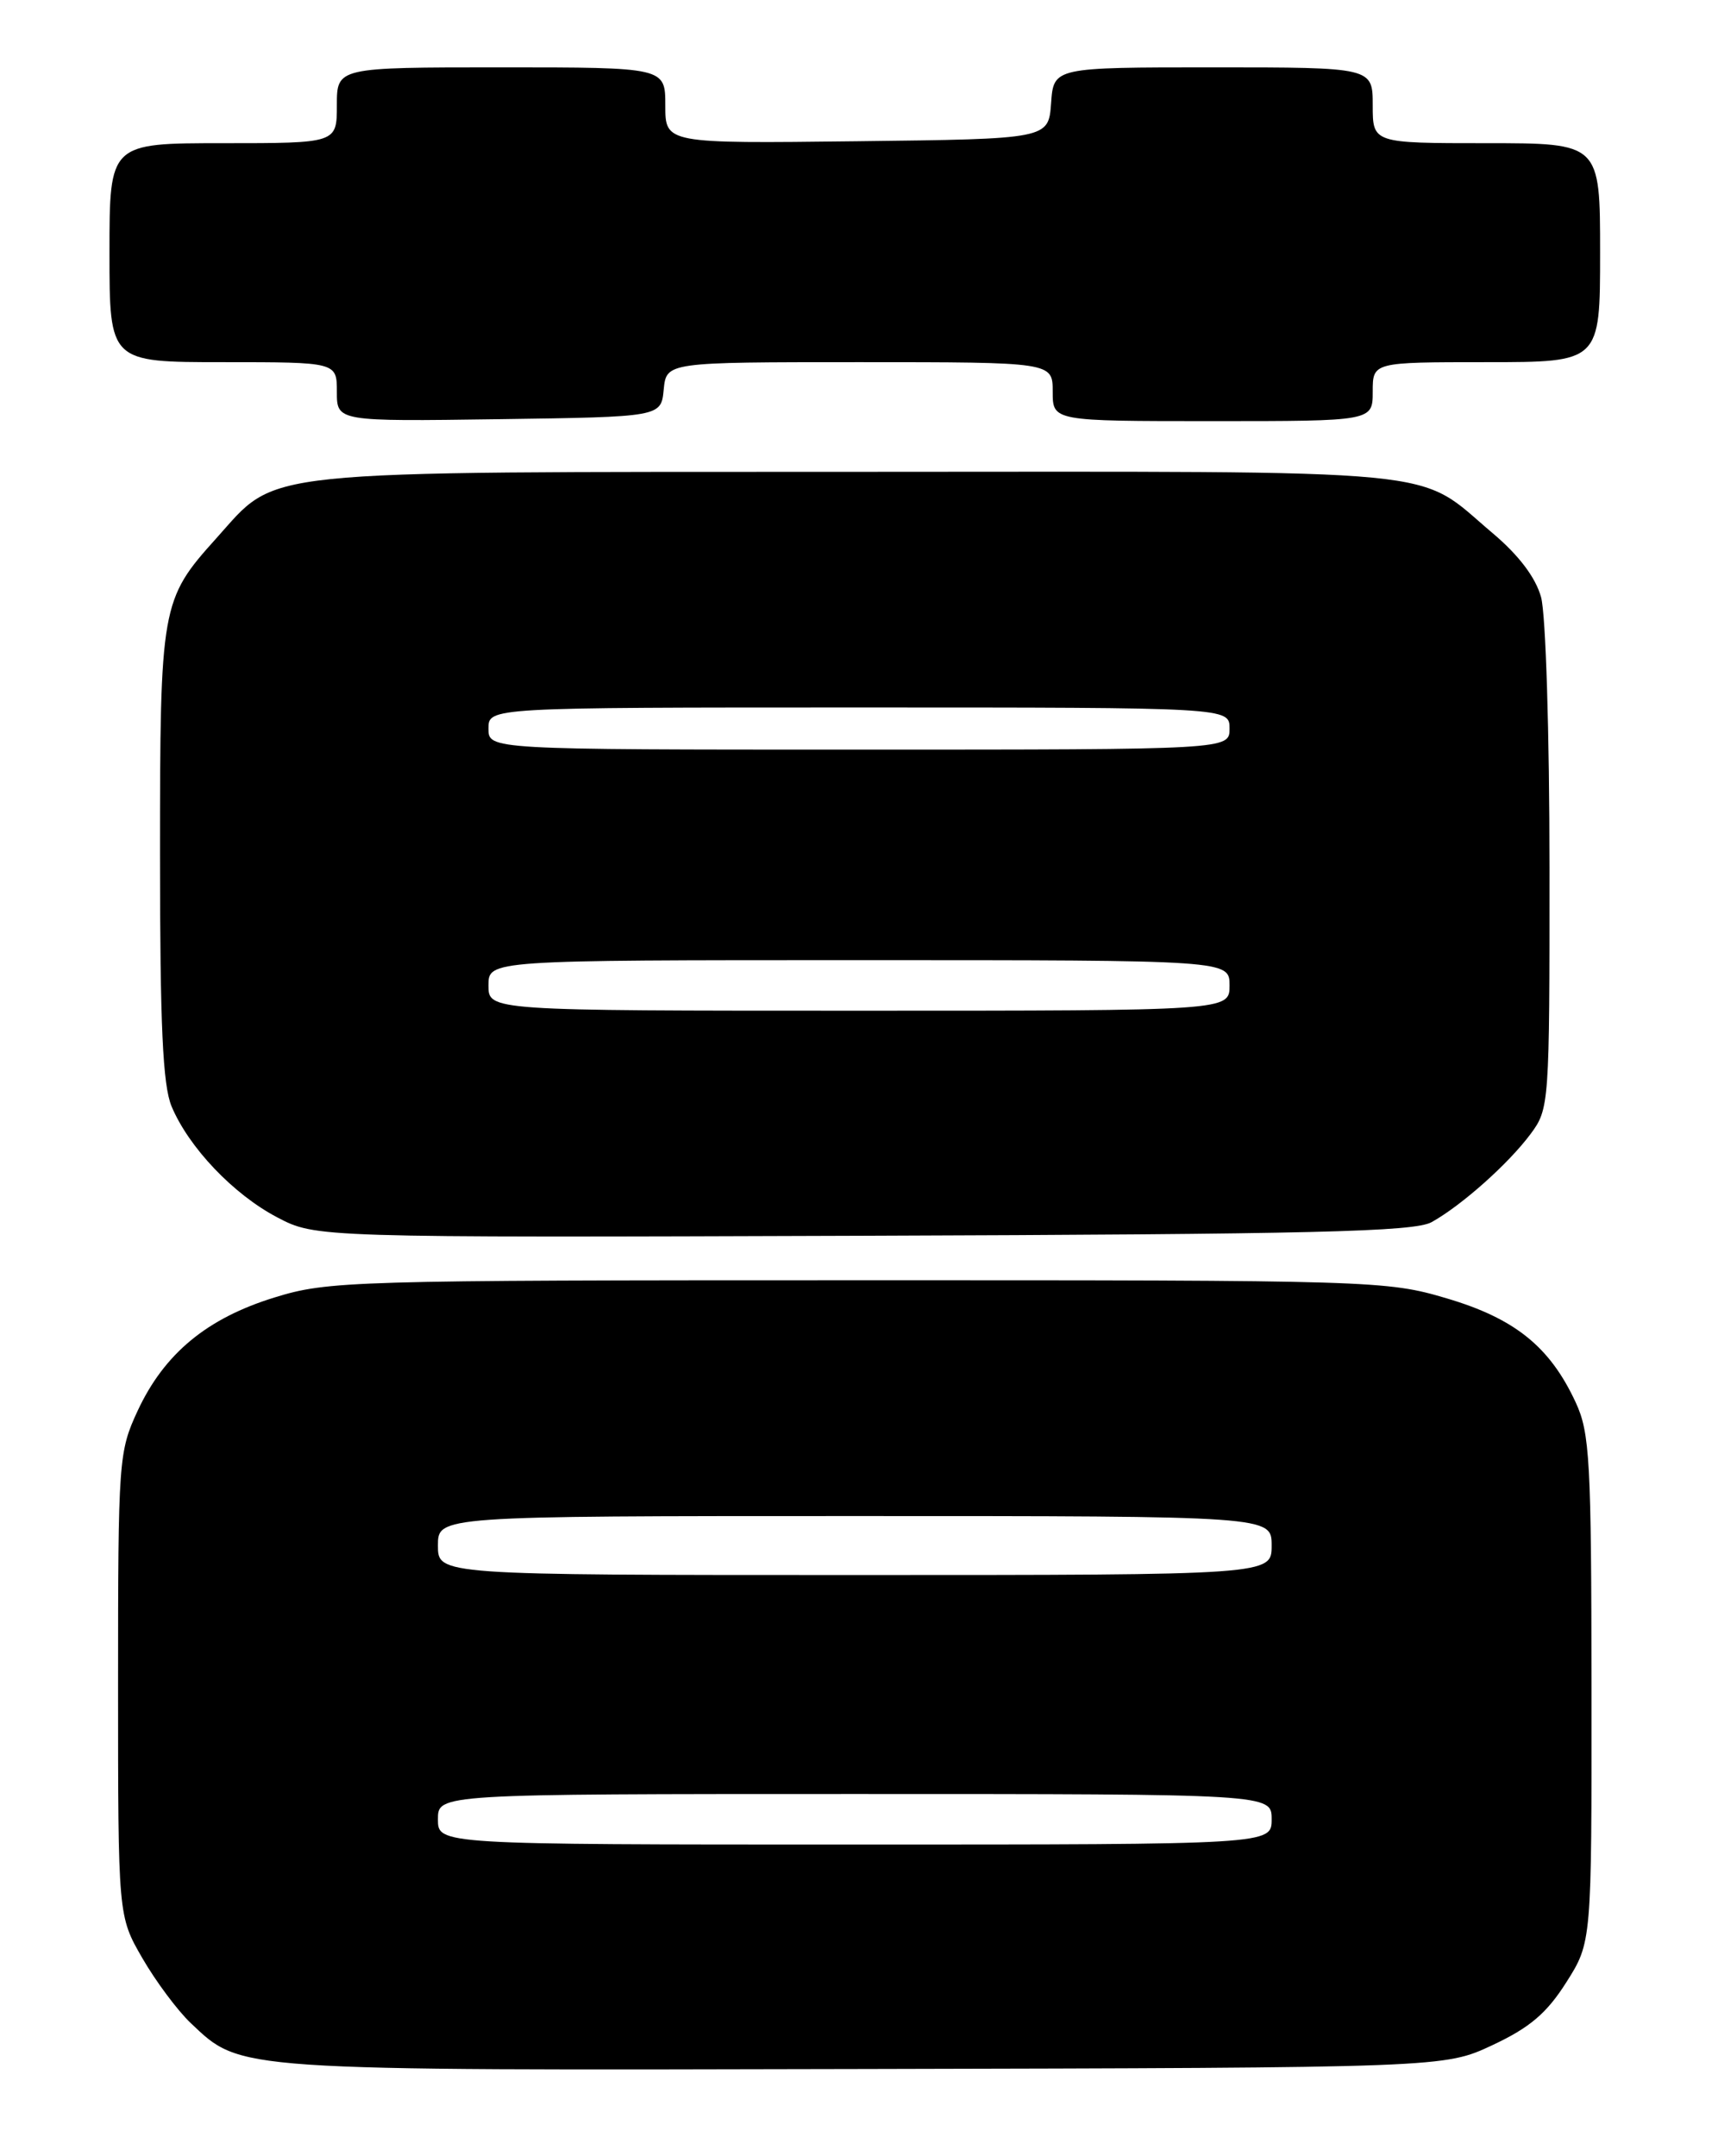 <?xml version="1.0" encoding="UTF-8" standalone="no"?>
<!DOCTYPE svg PUBLIC "-//W3C//DTD SVG 1.1//EN" "http://www.w3.org/Graphics/SVG/1.1/DTD/svg11.dtd" >
<svg xmlns="http://www.w3.org/2000/svg" xmlns:xlink="http://www.w3.org/1999/xlink" version="1.1" viewBox="0 0 204 256">
 <g >
 <path fill="currentColor"
d=" M 177.23 242.81 C 181.65 240.74 183.66 239.03 185.98 235.37 C 189.00 230.61 189.00 230.61 188.98 200.55 C 188.96 173.41 188.78 170.11 187.10 166.50 C 184.04 159.90 179.89 156.55 171.78 154.15 C 164.66 152.04 163.12 151.99 101.86 152.00 C 41.58 152.00 38.96 152.08 32.59 154.05 C 24.57 156.52 19.51 160.71 16.35 167.49 C 14.09 172.36 14.02 173.29 14.02 200.00 C 14.02 227.50 14.02 227.50 16.91 232.50 C 18.50 235.25 21.08 238.71 22.65 240.20 C 28.69 245.91 27.38 245.82 102.50 245.65 C 171.50 245.50 171.50 245.50 177.23 242.81 Z  M 170.00 145.10 C 173.57 143.11 179.13 138.16 181.75 134.63 C 183.96 131.66 184.00 131.11 183.99 103.06 C 183.99 87.12 183.55 72.91 182.99 70.90 C 182.34 68.55 180.34 65.92 177.25 63.31 C 167.92 55.45 173.59 56.00 101.80 56.02 C 29.20 56.05 33.15 55.63 25.65 63.95 C 19.13 71.19 19.00 71.93 19.00 101.50 C 19.00 121.78 19.33 128.84 20.37 131.35 C 22.41 136.23 27.71 141.80 32.91 144.53 C 37.50 146.94 37.50 146.94 102.50 146.72 C 155.97 146.54 167.94 146.25 170.00 145.10 Z  M 78.81 46.25 C 79.13 43.00 79.13 43.00 102.06 43.00 C 125.00 43.00 125.00 43.00 125.00 46.50 C 125.00 50.00 125.00 50.00 144.00 50.00 C 163.00 50.00 163.00 50.00 163.00 46.50 C 163.00 43.00 163.00 43.00 176.50 43.00 C 190.00 43.00 190.00 43.00 190.00 30.00 C 190.00 17.00 190.00 17.00 176.50 17.00 C 163.00 17.00 163.00 17.00 163.00 12.50 C 163.00 8.00 163.00 8.00 144.06 8.00 C 125.11 8.00 125.11 8.00 124.81 12.25 C 124.50 16.50 124.50 16.50 101.75 16.77 C 79.00 17.04 79.00 17.04 79.00 12.52 C 79.00 8.00 79.00 8.00 59.50 8.00 C 40.00 8.00 40.00 8.00 40.00 12.50 C 40.00 17.00 40.00 17.00 26.50 17.00 C 13.00 17.00 13.00 17.00 13.00 30.00 C 13.00 43.00 13.00 43.00 26.50 43.00 C 40.00 43.00 40.00 43.00 40.00 46.52 C 40.00 50.04 40.00 50.04 59.25 49.77 C 78.50 49.50 78.50 49.50 78.81 46.25 Z  M 52.00 216.00 C 52.00 213.00 52.00 213.00 101.50 213.00 C 151.00 213.00 151.00 213.00 151.00 216.00 C 151.00 219.00 151.00 219.00 101.50 219.00 C 52.00 219.00 52.00 219.00 52.00 216.00 Z  M 52.00 183.50 C 52.00 180.00 52.00 180.00 101.50 180.00 C 151.00 180.00 151.00 180.00 151.00 183.50 C 151.00 187.00 151.00 187.00 101.50 187.00 C 52.00 187.00 52.00 187.00 52.00 183.50 Z  M 58.00 117.00 C 58.00 114.00 58.00 114.00 102.00 114.00 C 146.00 114.00 146.00 114.00 146.00 117.00 C 146.00 120.00 146.00 120.00 102.00 120.00 C 58.00 120.00 58.00 120.00 58.00 117.00 Z  M 58.00 86.50 C 58.00 84.00 58.00 84.00 102.00 84.00 C 146.00 84.00 146.00 84.00 146.00 86.50 C 146.00 89.00 146.00 89.00 102.00 89.00 C 58.00 89.00 58.00 89.00 58.00 86.50 Z "/>
</g>
</svg>